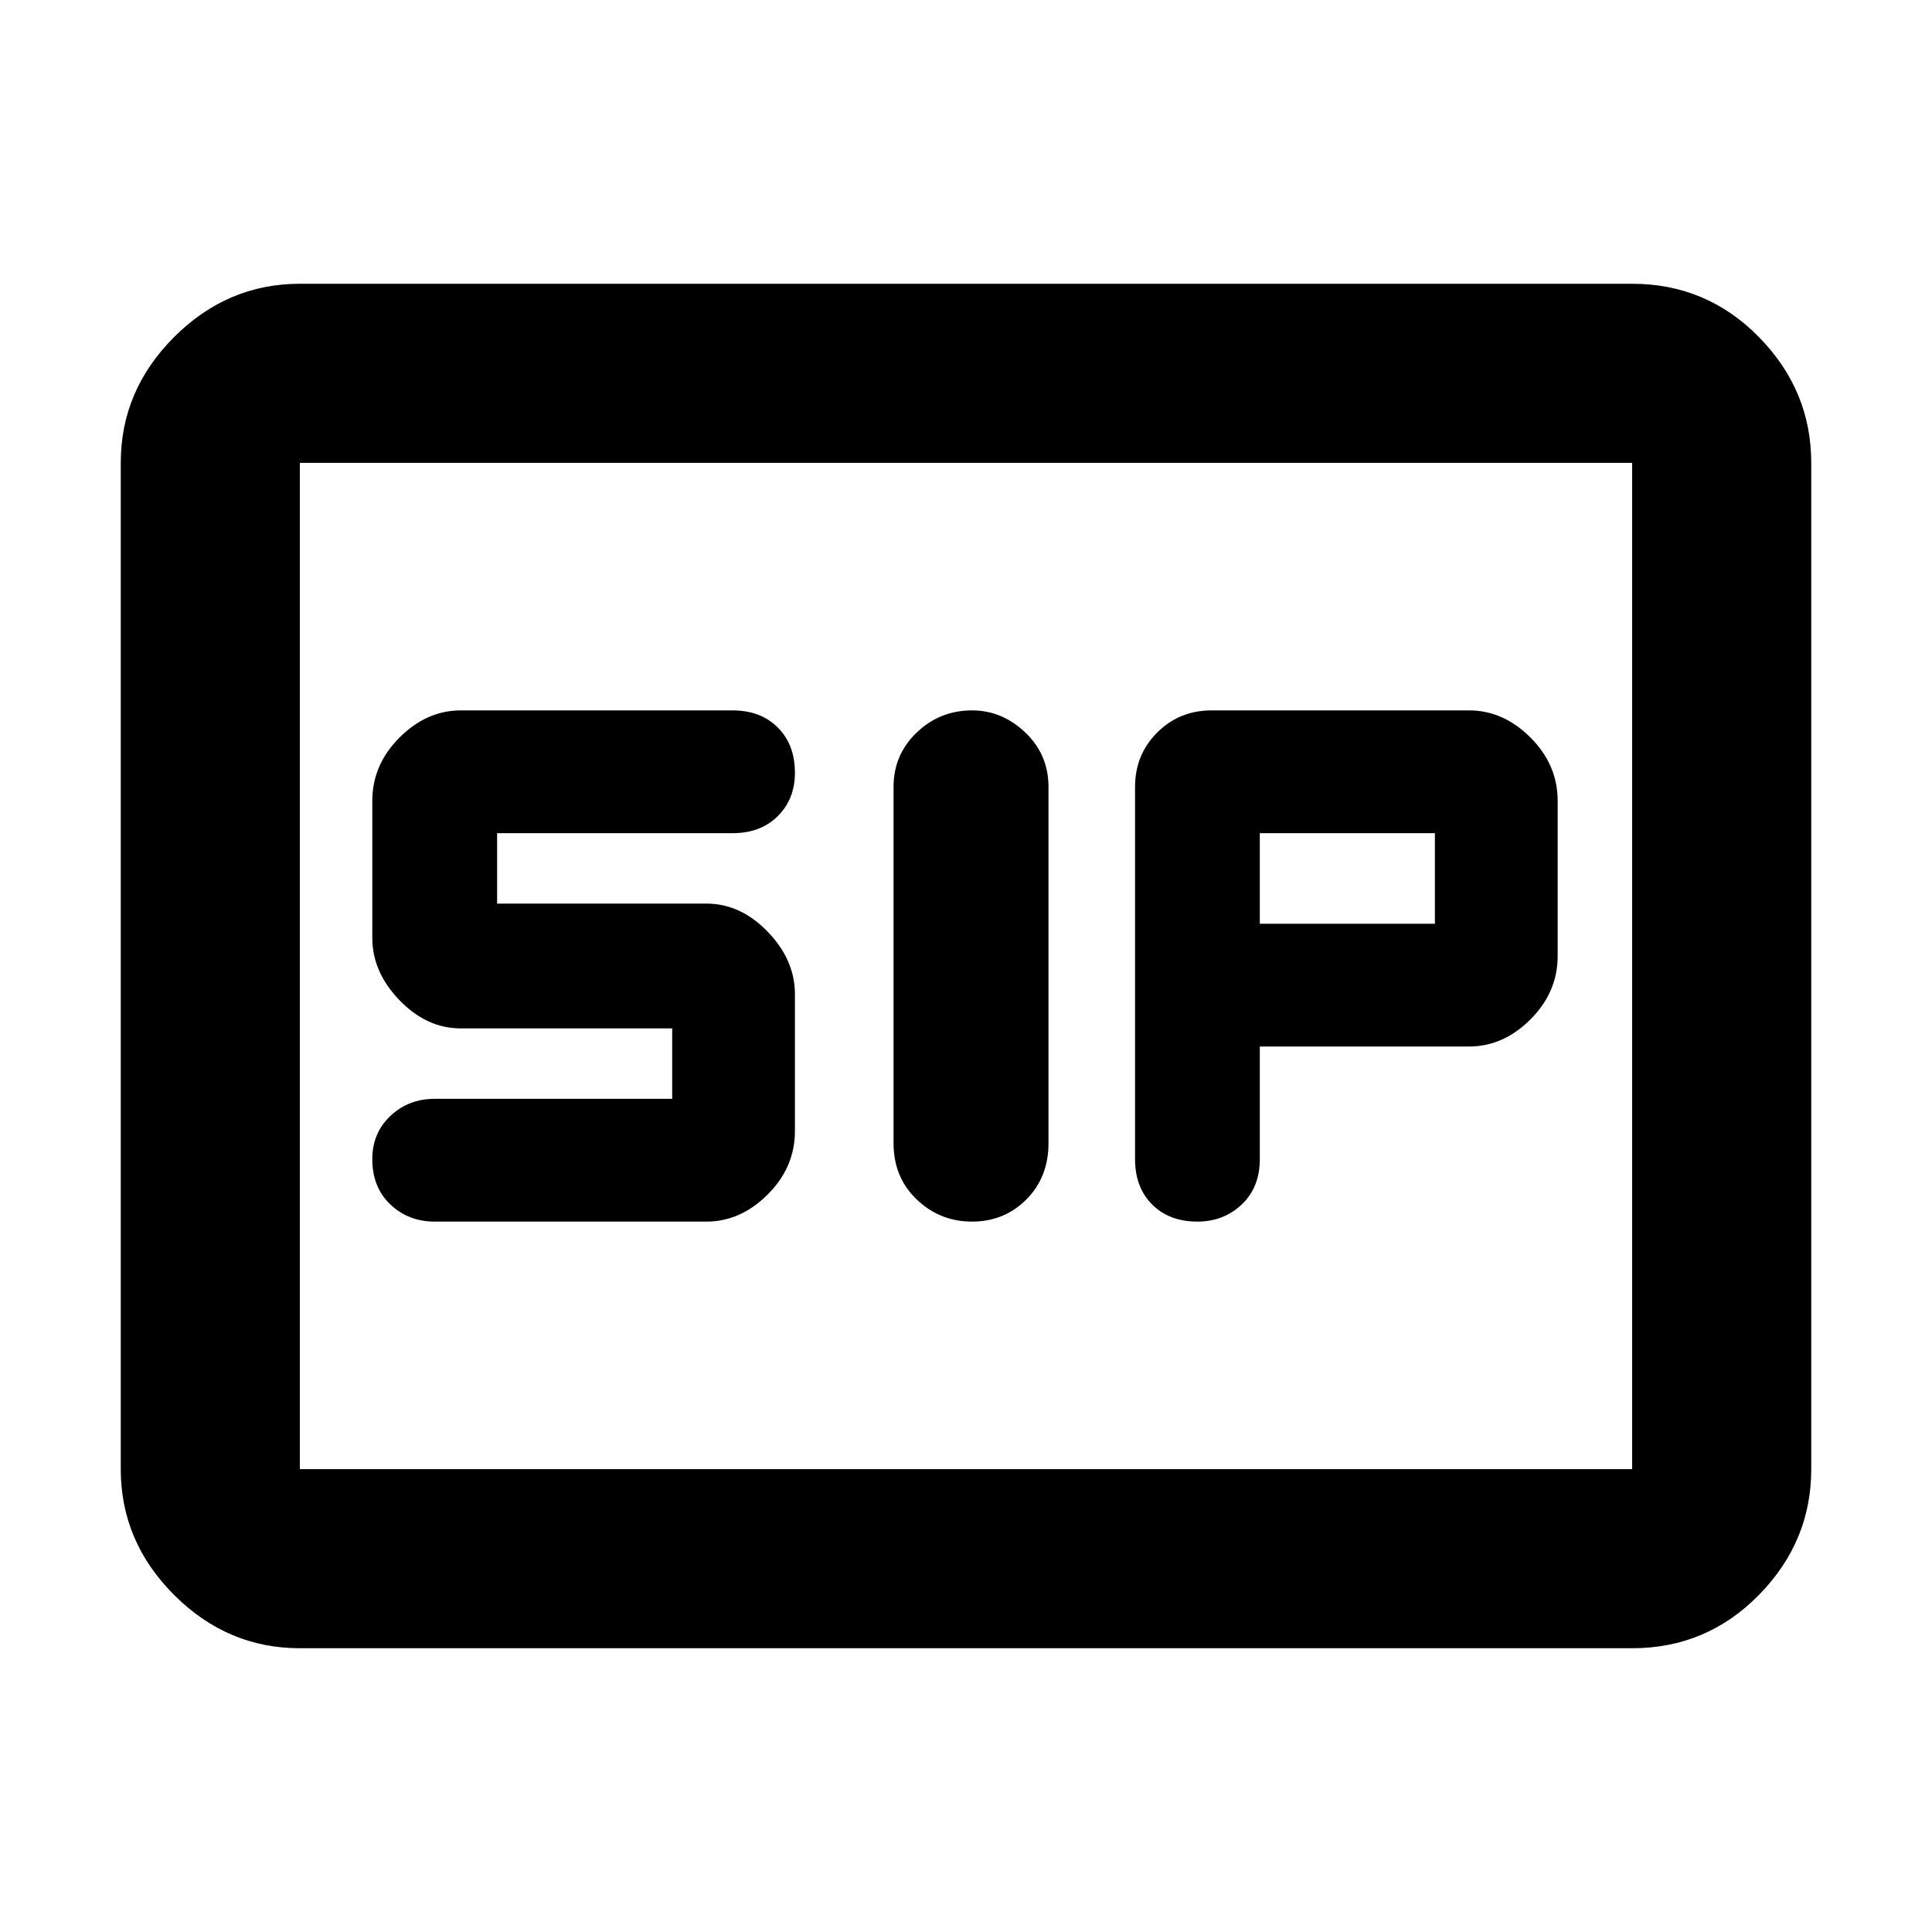 <svg xmlns="http://www.w3.org/2000/svg" height="40" width="40"><path d="M20.125 25.292q.667 0 1.125-.459.458-.458.458-1.166v-7.375q0-.667-.479-1.125-.479-.459-1.104-.459-.667 0-1.146.459-.479.458-.479 1.125v7.375q0 .708.479 1.166.479.459 1.146.459Zm4.667 0q.541 0 .916-.354.375-.355.375-.938v-2.333h4.334q.708 0 1.271-.563.562-.562.562-1.312v-3.209q0-.75-.562-1.312-.563-.563-1.271-.563h-5.334q-.666 0-1.125.459-.458.458-.458 1.125V24q0 .583.354.938.354.354.938.354Zm1.291-6.167V17.25h3.625v1.875ZM9 25.292h5.625q.708 0 1.271-.563.562-.562.562-1.312v-2.834q0-.708-.562-1.291-.563-.584-1.271-.584h-4.333V17.25h4.875q.583 0 .937-.354.354-.354.354-.896 0-.583-.354-.937-.354-.355-.937-.355H9.542q-.709 0-1.271.563-.563.562-.563 1.312v2.834q0 .708.563 1.291.562.584 1.271.584h4.375v1.458H9q-.542 0-.917.354T7.708 24q0 .583.375.938.375.354.917.354Zm-2.792 8.833q-1.5 0-2.604-1.104T2.5 30.417V9.583q0-1.5 1.104-2.604t2.604-1.104h27.584q1.541 0 2.625 1.104Q37.5 8.083 37.5 9.583v20.834q0 1.5-1.083 2.604-1.084 1.104-2.625 1.104Zm0-3.708V9.583v20.834Zm0 0h27.584V9.583H6.208v20.834Z"/></svg>